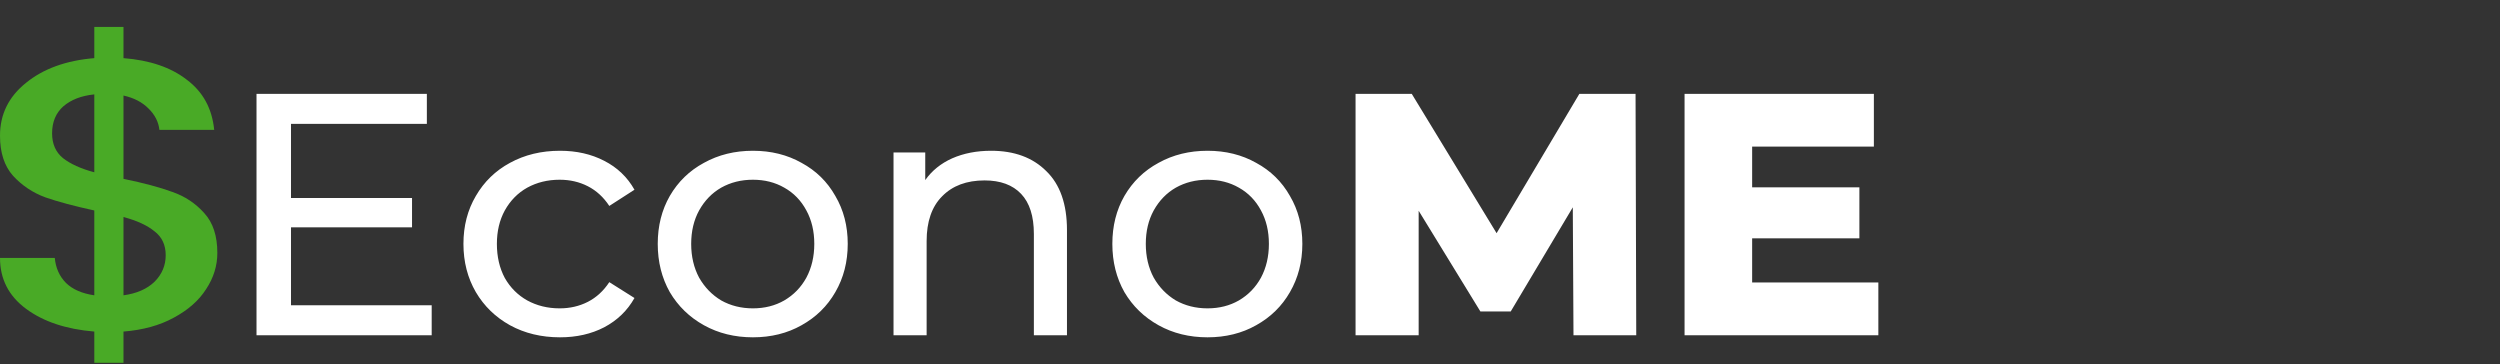 <svg width="261" height="38" viewBox="0 0 261 38" fill="none" xmlns="http://www.w3.org/2000/svg">
<rect x="0" y="0" width="261" height="38" fill="#333333" stroke="none"/>
<path d="M45.068 31.868V35H26.78V9.8H44.564V12.932H30.38V20.672H43.016V23.732H30.38V31.868H45.068ZM58.463 35.216C56.519 35.216 54.779 34.796 53.243 33.956C51.731 33.116 50.543 31.964 49.679 30.5C48.815 29.012 48.383 27.332 48.383 25.46C48.383 23.588 48.815 21.92 49.679 20.456C50.543 18.968 51.731 17.816 53.243 17C54.779 16.16 56.519 15.74 58.463 15.74C60.191 15.74 61.727 16.088 63.071 16.784C64.439 17.48 65.495 18.488 66.239 19.808L63.611 21.5C63.011 20.588 62.267 19.904 61.379 19.448C60.491 18.992 59.507 18.764 58.427 18.764C57.179 18.764 56.051 19.04 55.043 19.592C54.059 20.144 53.279 20.936 52.703 21.968C52.151 22.976 51.875 24.14 51.875 25.46C51.875 26.804 52.151 27.992 52.703 29.024C53.279 30.032 54.059 30.812 55.043 31.364C56.051 31.916 57.179 32.192 58.427 32.192C59.507 32.192 60.491 31.964 61.379 31.508C62.267 31.052 63.011 30.368 63.611 29.456L66.239 31.112C65.495 32.432 64.439 33.452 63.071 34.172C61.727 34.868 60.191 35.216 58.463 35.216ZM78.604 35.216C76.708 35.216 75.004 34.796 73.492 33.956C71.98 33.116 70.792 31.964 69.928 30.5C69.088 29.012 68.668 27.332 68.668 25.46C68.668 23.588 69.088 21.92 69.928 20.456C70.792 18.968 71.98 17.816 73.492 17C75.004 16.16 76.708 15.74 78.604 15.74C80.5 15.74 82.192 16.16 83.68 17C85.192 17.816 86.368 18.968 87.208 20.456C88.072 21.92 88.504 23.588 88.504 25.46C88.504 27.332 88.072 29.012 87.208 30.5C86.368 31.964 85.192 33.116 83.68 33.956C82.192 34.796 80.5 35.216 78.604 35.216ZM78.604 32.192C79.828 32.192 80.92 31.916 81.88 31.364C82.864 30.788 83.632 29.996 84.184 28.988C84.736 27.956 85.012 26.78 85.012 25.46C85.012 24.14 84.736 22.976 84.184 21.968C83.632 20.936 82.864 20.144 81.88 19.592C80.92 19.04 79.828 18.764 78.604 18.764C77.38 18.764 76.276 19.04 75.292 19.592C74.332 20.144 73.564 20.936 72.988 21.968C72.436 22.976 72.16 24.14 72.16 25.46C72.16 26.78 72.436 27.956 72.988 28.988C73.564 29.996 74.332 30.788 75.292 31.364C76.276 31.916 77.38 32.192 78.604 32.192ZM103.472 15.74C105.896 15.74 107.816 16.448 109.232 17.864C110.672 19.256 111.392 21.308 111.392 24.02V35H107.936V24.416C107.936 22.568 107.492 21.176 106.604 20.24C105.716 19.304 104.444 18.836 102.788 18.836C100.916 18.836 99.44 19.388 98.36 20.492C97.28 21.572 96.74 23.132 96.74 25.172V35H93.284V15.92H96.596V18.8C97.292 17.816 98.228 17.06 99.404 16.532C100.604 16.004 101.96 15.74 103.472 15.74ZM126.065 35.216C124.169 35.216 122.465 34.796 120.953 33.956C119.441 33.116 118.253 31.964 117.389 30.5C116.549 29.012 116.129 27.332 116.129 25.46C116.129 23.588 116.549 21.92 117.389 20.456C118.253 18.968 119.441 17.816 120.953 17C122.465 16.16 124.169 15.74 126.065 15.74C127.961 15.74 129.653 16.16 131.141 17C132.653 17.816 133.829 18.968 134.669 20.456C135.533 21.92 135.965 23.588 135.965 25.46C135.965 27.332 135.533 29.012 134.669 30.5C133.829 31.964 132.653 33.116 131.141 33.956C129.653 34.796 127.961 35.216 126.065 35.216ZM126.065 32.192C127.289 32.192 128.381 31.916 129.341 31.364C130.325 30.788 131.093 29.996 131.645 28.988C132.197 27.956 132.473 26.78 132.473 25.46C132.473 24.14 132.197 22.976 131.645 21.968C131.093 20.936 130.325 20.144 129.341 19.592C128.381 19.04 127.289 18.764 126.065 18.764C124.841 18.764 123.737 19.04 122.753 19.592C121.793 20.144 121.025 20.936 120.449 21.968C119.897 22.976 119.621 24.14 119.621 25.46C119.621 26.78 119.897 27.956 120.449 28.988C121.025 29.996 121.793 30.788 122.753 31.364C123.737 31.916 124.841 32.192 126.065 32.192Z" fill="white"/>
<path d="M164.272 35L164.2 21.644L157.72 32.516H154.552L148.108 22.004V35H141.52V9.8H147.388L156.244 24.344L164.884 9.8H170.752L170.824 35H164.272ZM196.1 29.492V35H175.868V9.8H195.632V15.308H182.924V19.556H194.12V24.884H182.924V29.492H196.1Z" fill="white"/>
<path d="M22.69 26.402C22.69 27.744 22.3 29.005 21.518 30.186C20.768 31.367 19.643 32.36 18.143 33.166C16.674 33.971 14.924 34.454 12.892 34.615V37.876H9.845V34.615C6.907 34.373 4.532 33.581 2.719 32.239C0.906 30.898 0 29.126 0 26.925H5.719C5.813 27.972 6.204 28.844 6.892 29.542C7.579 30.213 8.564 30.642 9.845 30.83V21.973C7.751 21.517 6.048 21.061 4.735 20.604C3.422 20.121 2.297 19.369 1.36 18.35C0.453 17.33 0 15.934 0 14.162C0 11.935 0.906 10.096 2.719 8.647C4.532 7.171 6.907 6.312 9.845 6.07V2.809H12.892V6.07C15.643 6.285 17.846 7.036 19.503 8.325C21.19 9.586 22.143 11.331 22.362 13.559H16.643C16.549 12.726 16.174 11.988 15.518 11.344C14.861 10.673 13.986 10.217 12.892 9.975V18.672C14.986 19.101 16.69 19.557 18.002 20.041C19.315 20.497 20.424 21.235 21.331 22.255C22.237 23.248 22.69 24.63 22.69 26.402ZM5.438 13.921C5.438 15.021 5.813 15.88 6.563 16.498C7.345 17.115 8.439 17.611 9.845 17.987V9.855C8.501 9.989 7.423 10.405 6.61 11.103C5.829 11.8 5.438 12.74 5.438 13.921ZM12.892 30.83C14.268 30.642 15.346 30.173 16.127 29.421C16.908 28.643 17.299 27.717 17.299 26.643C17.299 25.57 16.908 24.738 16.127 24.147C15.377 23.53 14.299 23.033 12.892 22.657V30.83Z" fill="#49AA26"/>
</svg>
